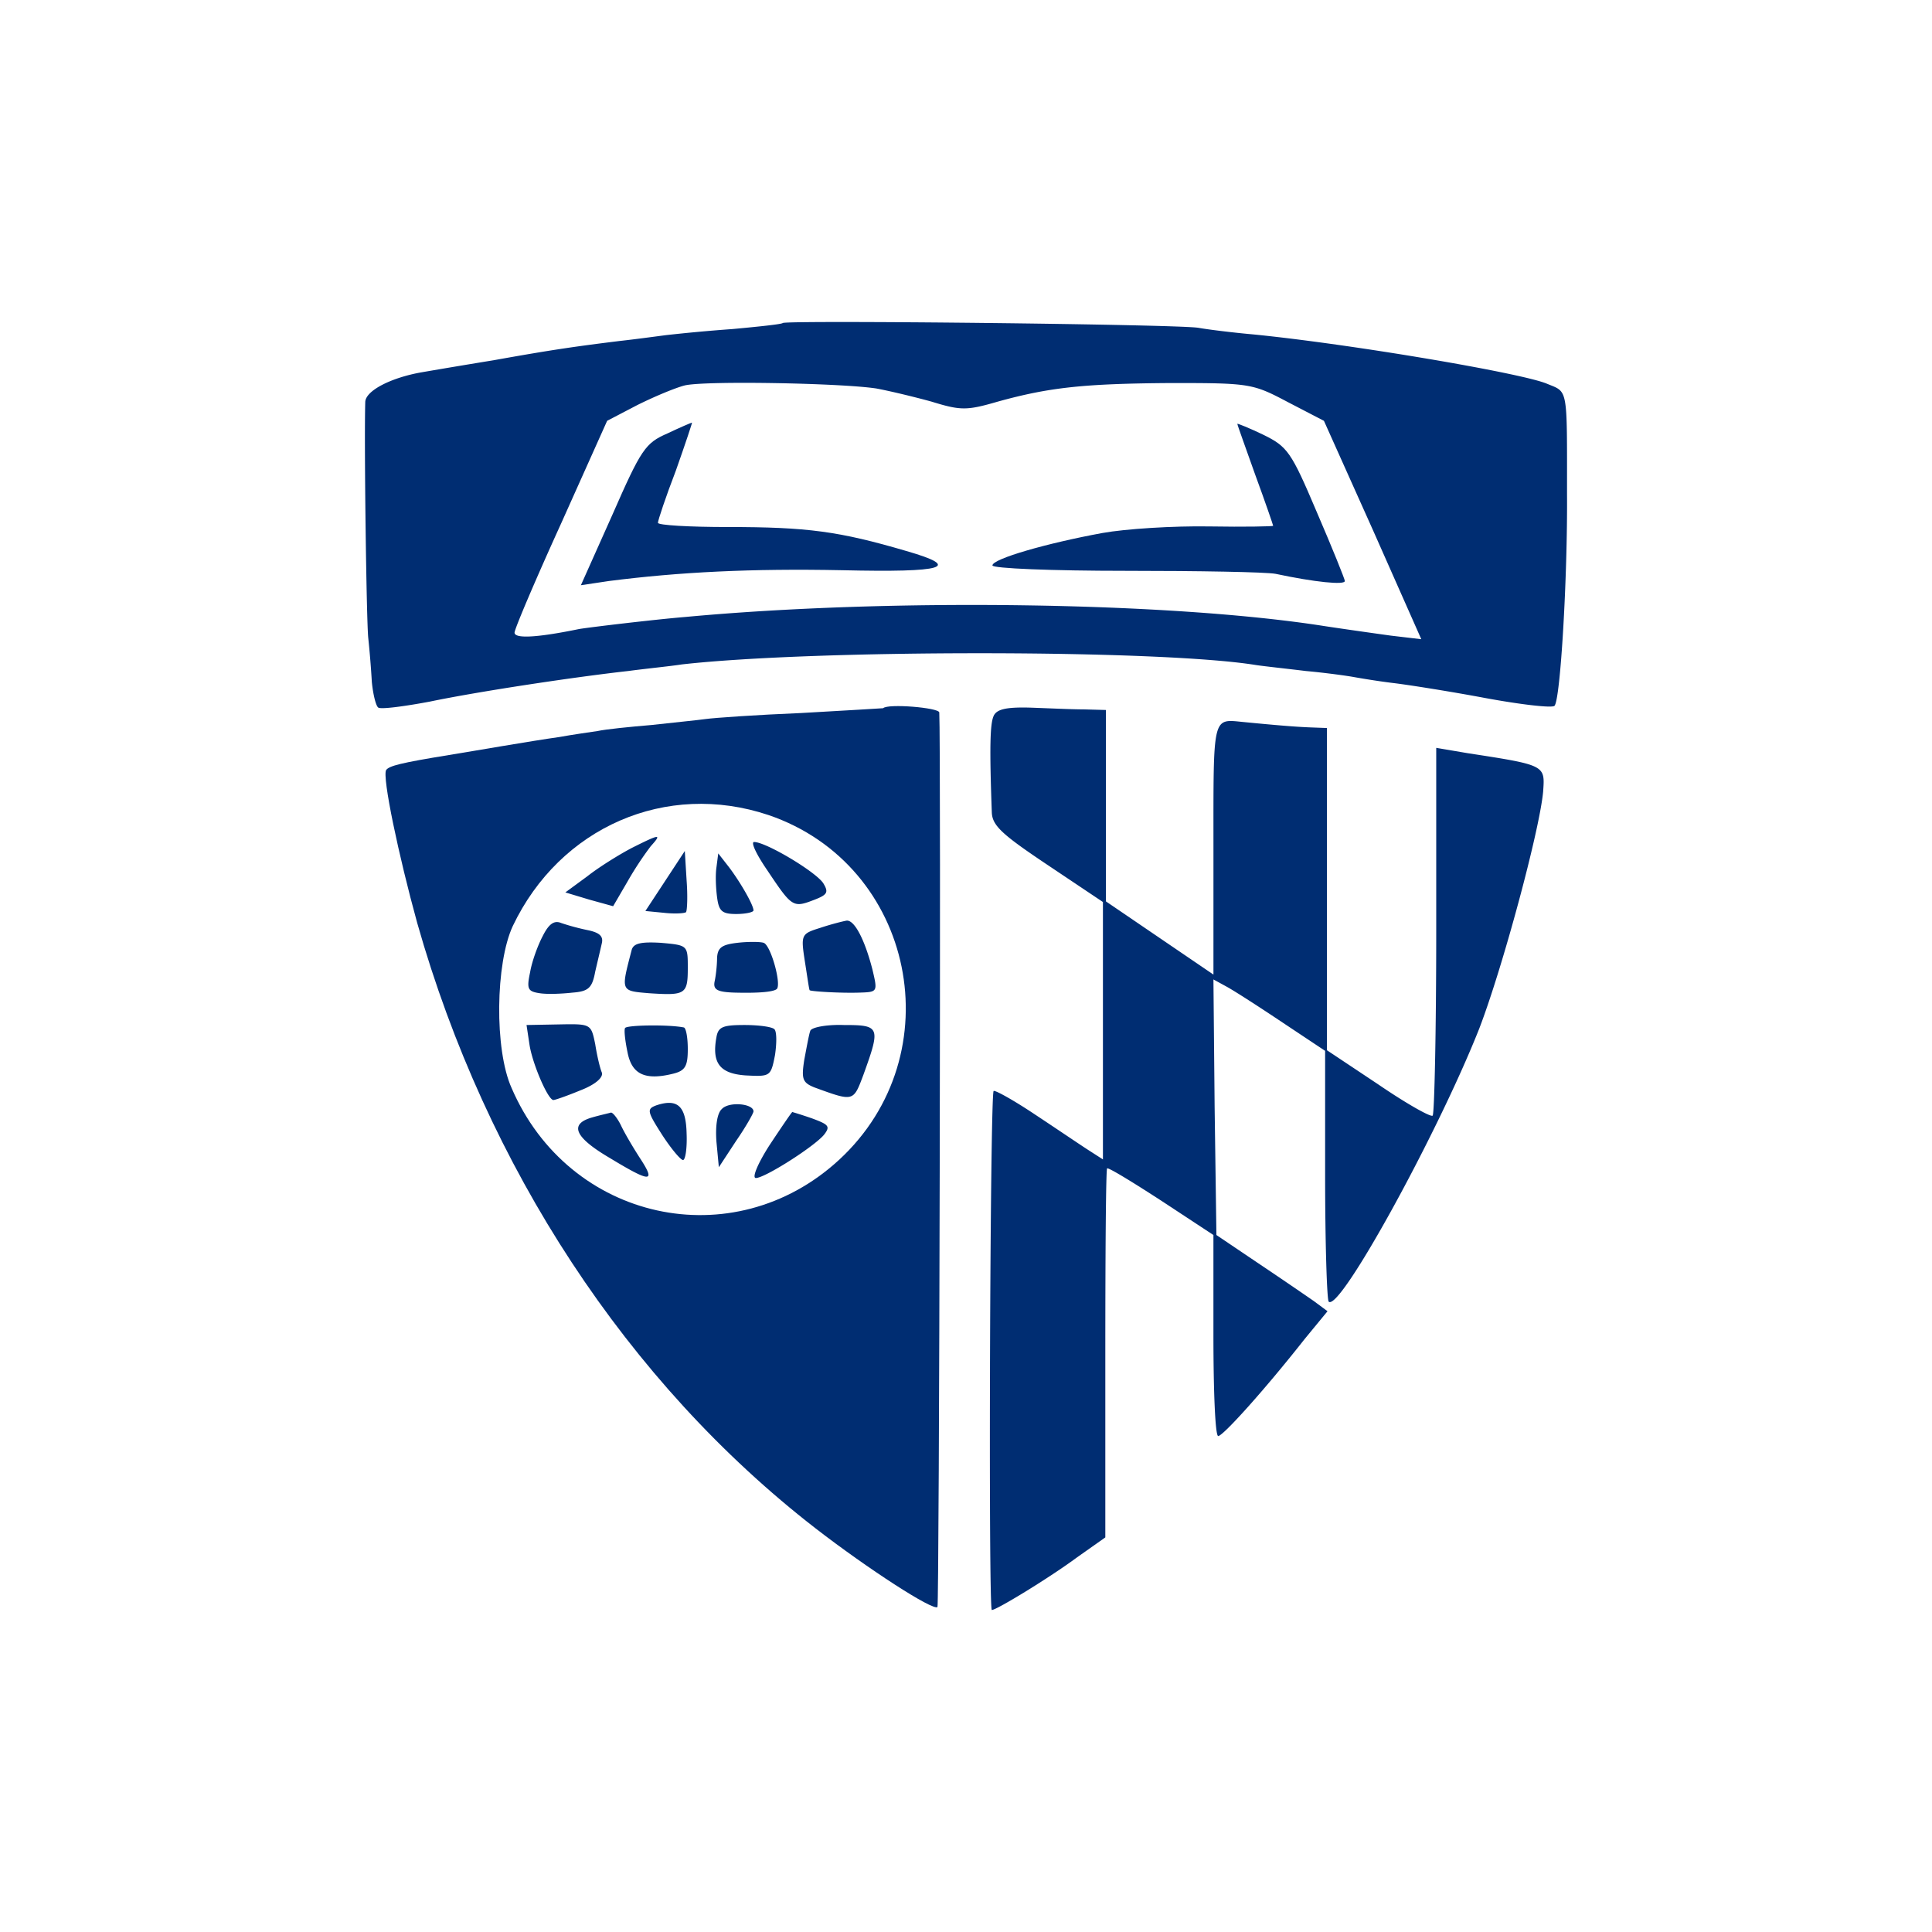 <svg viewBox="0 0 90 90" xmlns="http://www.w3.org/2000/svg"><g fill="none"><path fill="#FFF" d="M0 0h90v90H0z"/><g fill="#002D72"><path d="M36.464 15.048c-.055.056-1.113.167-2.337.28a80.384 80.384 0 0 0-3.06.279c-.446.056-1.447.195-2.227.28-2.003.25-3.032.39-5.843.894a399.2 399.2 0 0 0-3.339.559c-1.447.251-2.643.866-2.643 1.397-.056 1.929.056 10.202.14 10.984a44.5 44.5 0 0 1 .166 2.04c.056.588.195 1.147.306 1.203.14.083 1.197-.056 2.393-.28 2.282-.475 6.734-1.146 9.238-1.425.835-.112 1.975-.224 2.504-.308 6.205-.699 22.26-.699 26.74.028.361.056 1.419.168 2.337.28.918.083 1.92.223 2.226.28.306.055 1.14.195 1.836.279.696.083 2.644.39 4.285.698 1.67.308 3.117.475 3.228.364.278-.28.612-6.01.584-9.867 0-5.059.056-4.723-.946-5.142-1.224-.503-9.154-1.845-13.662-2.292-.946-.084-2.086-.224-2.56-.308-.973-.167-19.226-.363-19.366-.223Zm4.341 3.046c.612.112 1.78.392 2.588.615 1.363.42 1.641.42 3.088 0 2.421-.67 4.035-.838 8.097-.866 3.673 0 3.785.028 5.426.894l1.67.867 2.281 5.086 2.254 5.087-1.419-.167c-.807-.112-2.198-.308-3.116-.448C54.55 28.044 41.5 27.85 31.9 28.743c-1.363.112-4.424.475-4.925.56-2.031.418-3.005.446-3.005.167 0-.168.974-2.46 2.17-5.087l2.143-4.78 1.391-.726c.78-.391 1.781-.81 2.226-.923.946-.223 7.207-.111 8.904.14Z"/><path d="M31.094 20.19c-1.03.448-1.224.727-2.56 3.774l-1.474 3.298 1.307-.196c3.284-.42 6.65-.587 10.852-.503 4.814.112 5.62-.14 3.005-.894-3.144-.923-4.619-1.118-8.32-1.118-1.78 0-3.255-.084-3.255-.196s.362-1.202.835-2.432c.445-1.257.779-2.264.751-2.236-.028 0-.556.224-1.14.503Zm26.546-.447c0 .056.389 1.118.834 2.376.473 1.286.835 2.348.835 2.376 0 .028-1.336.056-2.978.028-1.67-.028-3.895.111-4.98.307-2.588.475-5.12 1.202-5.12 1.51 0 .14 2.782.251 6.205.251 3.395 0 6.539.056 6.984.14 1.836.391 3.228.53 3.228.335 0-.084-.585-1.537-1.308-3.214-1.197-2.823-1.364-3.047-2.504-3.606-.64-.307-1.197-.53-1.197-.503ZM41.139 32.991c-.028 0-1.753.112-3.812.224-2.059.084-4.062.224-4.452.28-.39.055-1.53.167-2.532.279-1.002.084-2.115.196-2.504.28-.362.055-1.169.167-1.781.279-.612.084-1.809.28-2.643.42-.835.139-1.976.335-2.505.419-2.226.363-2.782.503-2.921.698-.195.308.584 3.997 1.447 7.127 3.227 11.376 9.794 21.41 18.559 28.202 2.42 1.872 5.481 3.857 5.676 3.661.084-.084.167-40.275.084-41.673-.028-.223-2.393-.42-2.616-.196Zm-5.342 4.976c6.817 2.32 8.625 11.151 3.283 16.07-4.925 4.529-12.577 2.852-15.248-3.353-.807-1.79-.751-5.814.056-7.547 2.198-4.611 7.15-6.764 11.909-5.17Z"/><path d="M29.425 39.504c-.585.307-1.53.894-2.06 1.313l-1.029.755 1.113.335 1.113.308.668-1.146a15.45 15.45 0 0 1 1.085-1.65c.529-.586.445-.586-.89.085Zm6.316 1.034c1.14 1.705 1.196 1.76 2.143 1.397.667-.251.723-.363.473-.782-.334-.531-2.672-1.929-3.228-1.929-.167 0 .111.587.612 1.314Zm-4.758.503-.918 1.397.862.084c.501.056.946.028 1.03-.028.056-.083.083-.754.028-1.481l-.084-1.37-.918 1.398Zm2.393-.643c-.056.363-.028.978.028 1.398.083.642.222.782.89.782.445 0 .807-.084.807-.167 0-.252-.612-1.314-1.14-2.013l-.502-.643-.083.643Zm-8.097 3.214c-.223.42-.5 1.174-.584 1.677-.167.783-.112.895.445.979.362.056 1.03.028 1.53-.028.751-.056.918-.224 1.058-.979.11-.475.25-1.062.306-1.313.083-.336-.112-.503-.64-.615a10.992 10.992 0 0 1-1.253-.336c-.333-.14-.584.056-.862.615Zm12.938-.391c-.89.28-.918.308-.723 1.565.111.699.195 1.314.223 1.342.055.056 1.419.14 2.309.112.863-.028.863-.028.612-1.09-.362-1.398-.835-2.292-1.196-2.264-.167.028-.724.167-1.225.335Zm-8.792 1.034c-.501 1.929-.529 1.9.807 2.013 1.697.111 1.808.056 1.808-1.174 0-1.062 0-1.062-1.252-1.174-.946-.056-1.28.028-1.363.335Zm4.925-.335c-.724.084-.918.223-.946.699 0 .335-.056.838-.112 1.09-.083.39.112.503.919.53 1.113.029 1.808-.027 1.975-.167.223-.224-.278-2.04-.612-2.152-.167-.056-.751-.056-1.224 0Zm-9.683 4.751c.139.895.862 2.572 1.113 2.572.083 0 .64-.196 1.252-.448.723-.279 1.085-.614 1.002-.838-.084-.196-.223-.783-.306-1.314-.195-.95-.195-.95-1.698-.922l-1.502.028.139.922Zm4.452-.782c-.056.084 0 .587.111 1.118.195 1.034.807 1.341 2.143 1.006.556-.14.667-.363.667-1.146 0-.531-.083-1.006-.194-1.006-.696-.14-2.644-.112-2.727.028Zm4.257.419c-.223 1.202.14 1.705 1.363 1.789 1.141.056 1.169.056 1.364-.95.083-.56.083-1.09-.028-1.202-.111-.112-.724-.196-1.391-.196-1.002 0-1.225.084-1.308.559Zm4.368-.28c-.055.14-.167.755-.278 1.342-.139.894-.083 1.062.473 1.286 1.837.67 1.809.67 2.282-.587.807-2.236.779-2.32-.918-2.32-.807-.028-1.53.112-1.559.28Zm-7.178 3.466c-.446.168-.418.28.278 1.37.417.643.862 1.174.974 1.174.111 0 .195-.56.167-1.23-.028-1.286-.418-1.65-1.42-1.314Zm3.06.168c-.222.196-.306.81-.25 1.537l.111 1.174.807-1.23c.445-.643.807-1.285.807-1.37 0-.363-1.14-.474-1.475-.111Zm-6.038.391c-1.085.308-.834.923.835 1.9 1.892 1.147 2.143 1.147 1.391 0-.306-.474-.723-1.173-.89-1.536-.167-.336-.39-.615-.473-.587-.084.028-.473.111-.863.223Zm8.264 1.286c-.556.866-.834 1.537-.64 1.537.418 0 2.7-1.453 3.172-2.012.306-.392.223-.475-.528-.755a20.943 20.943 0 0 0-.946-.307c-.028 0-.501.698-1.058 1.537Zm10.435-19.984c-.167.363-.195 1.481-.084 4.5.028.615.501 1.034 2.588 2.431l2.588 1.733V54.01l-.696-.447c-.39-.252-1.503-1.007-2.476-1.65-1.002-.67-1.865-1.145-1.92-1.09-.167.168-.25 24.177-.084 24.177.223 0 2.7-1.51 3.98-2.46l1.307-.922v-8.553c0-4.695.028-8.58.083-8.636.056-.056 1.197.643 2.532 1.51l2.421 1.592V62.2c0 2.6.084 4.696.223 4.696.222 0 2.142-2.125 4.034-4.528l1.058-1.286-.64-.475a220.666 220.666 0 0 0-2.588-1.761l-1.948-1.314-.083-5.953-.056-5.953.612.335c.362.196 1.53.95 2.616 1.677l1.975 1.314v5.757c0 3.187.084 5.842.167 5.926.501.503 5.064-7.798 7.012-12.717 1.085-2.823 2.81-9.224 2.977-11.04.084-1.23.14-1.23-3.506-1.79l-1.474-.25v8.496c0 4.667-.084 8.553-.167 8.636-.084.084-1.224-.559-2.532-1.453l-2.393-1.593v-15.01l-.751-.028c-.752-.028-1.698-.112-3.145-.252s-1.39-.363-1.39 5.87V45.4l-2.505-1.705-2.504-1.705v-8.916l-1.03-.028c-.584 0-1.725-.056-2.532-.083-1.113-.028-1.53.083-1.67.39Z"/></g></g></svg>